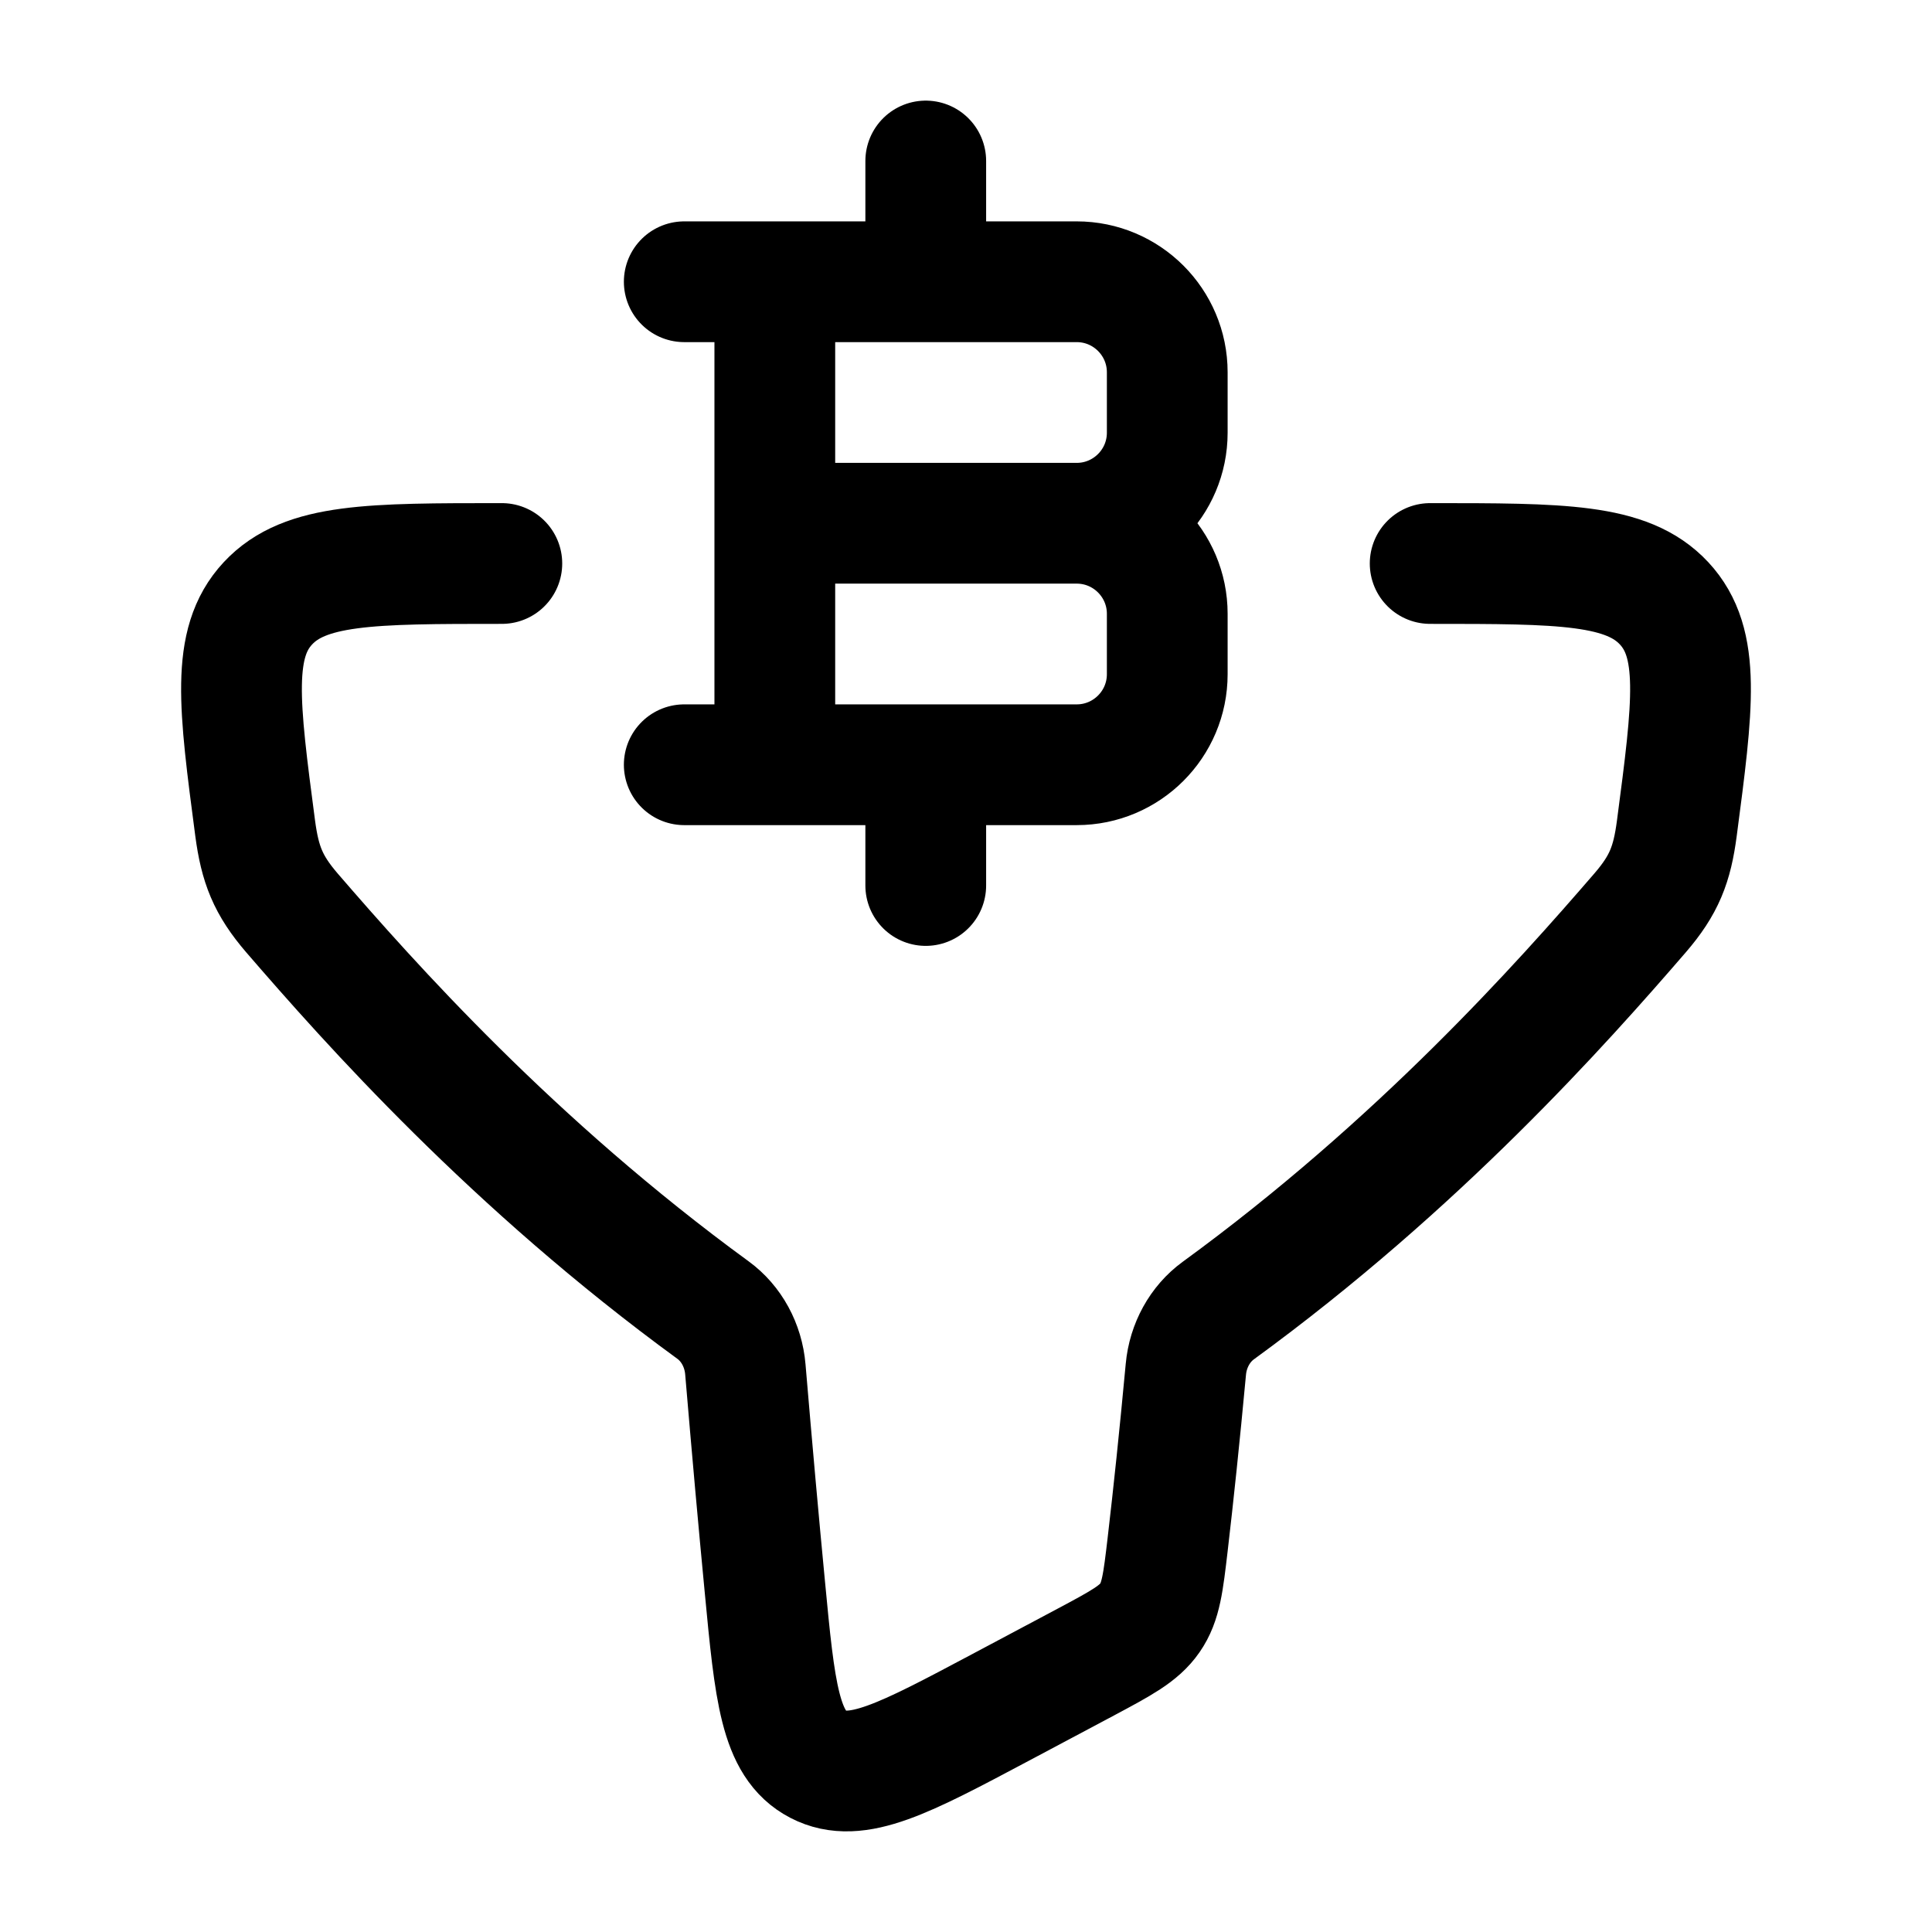 <svg xmlns="http://www.w3.org/2000/svg" width="3em" height="3em" viewBox="0 0 24 24"><g fill="none" stroke="currentColor" stroke-linecap="round" stroke-linejoin="round" stroke-width="1.5" color="currentColor"><path d="M6.234 7c-1.63 0-2.445 0-2.906.495s-.36 1.262-.158 2.796c.06.447.158.702.457 1.05c.969 1.122 2.742 3.118 5.23 4.933c.228.166.377.437.402.737q.126 1.492.242 2.699c.124 1.306.187 1.959.662 2.206s1.07-.07 2.259-.702l1.066-.567c.44-.235.66-.352.797-.55c.137-.197.164-.436.22-.912c.072-.615.148-1.335.226-2.174c.027-.297.176-.565.402-.73c2.493-1.817 4.27-3.817 5.24-4.94c.3-.348.398-.602.457-1.05c.202-1.534.303-2.3-.158-2.796C20.212 7 19.396 7 17.766 7"/><path d="M9.625 9.5v-6m1.875 0V2m0 9V9.5m-1.875-3h3.75m0 0c.621 0 1.125.504 1.125 1.125v.75c0 .621-.504 1.125-1.125 1.125H8.5m4.875-3c.621 0 1.125-.504 1.125-1.125v-.75c0-.621-.504-1.125-1.125-1.125H8.5"/></g></svg>